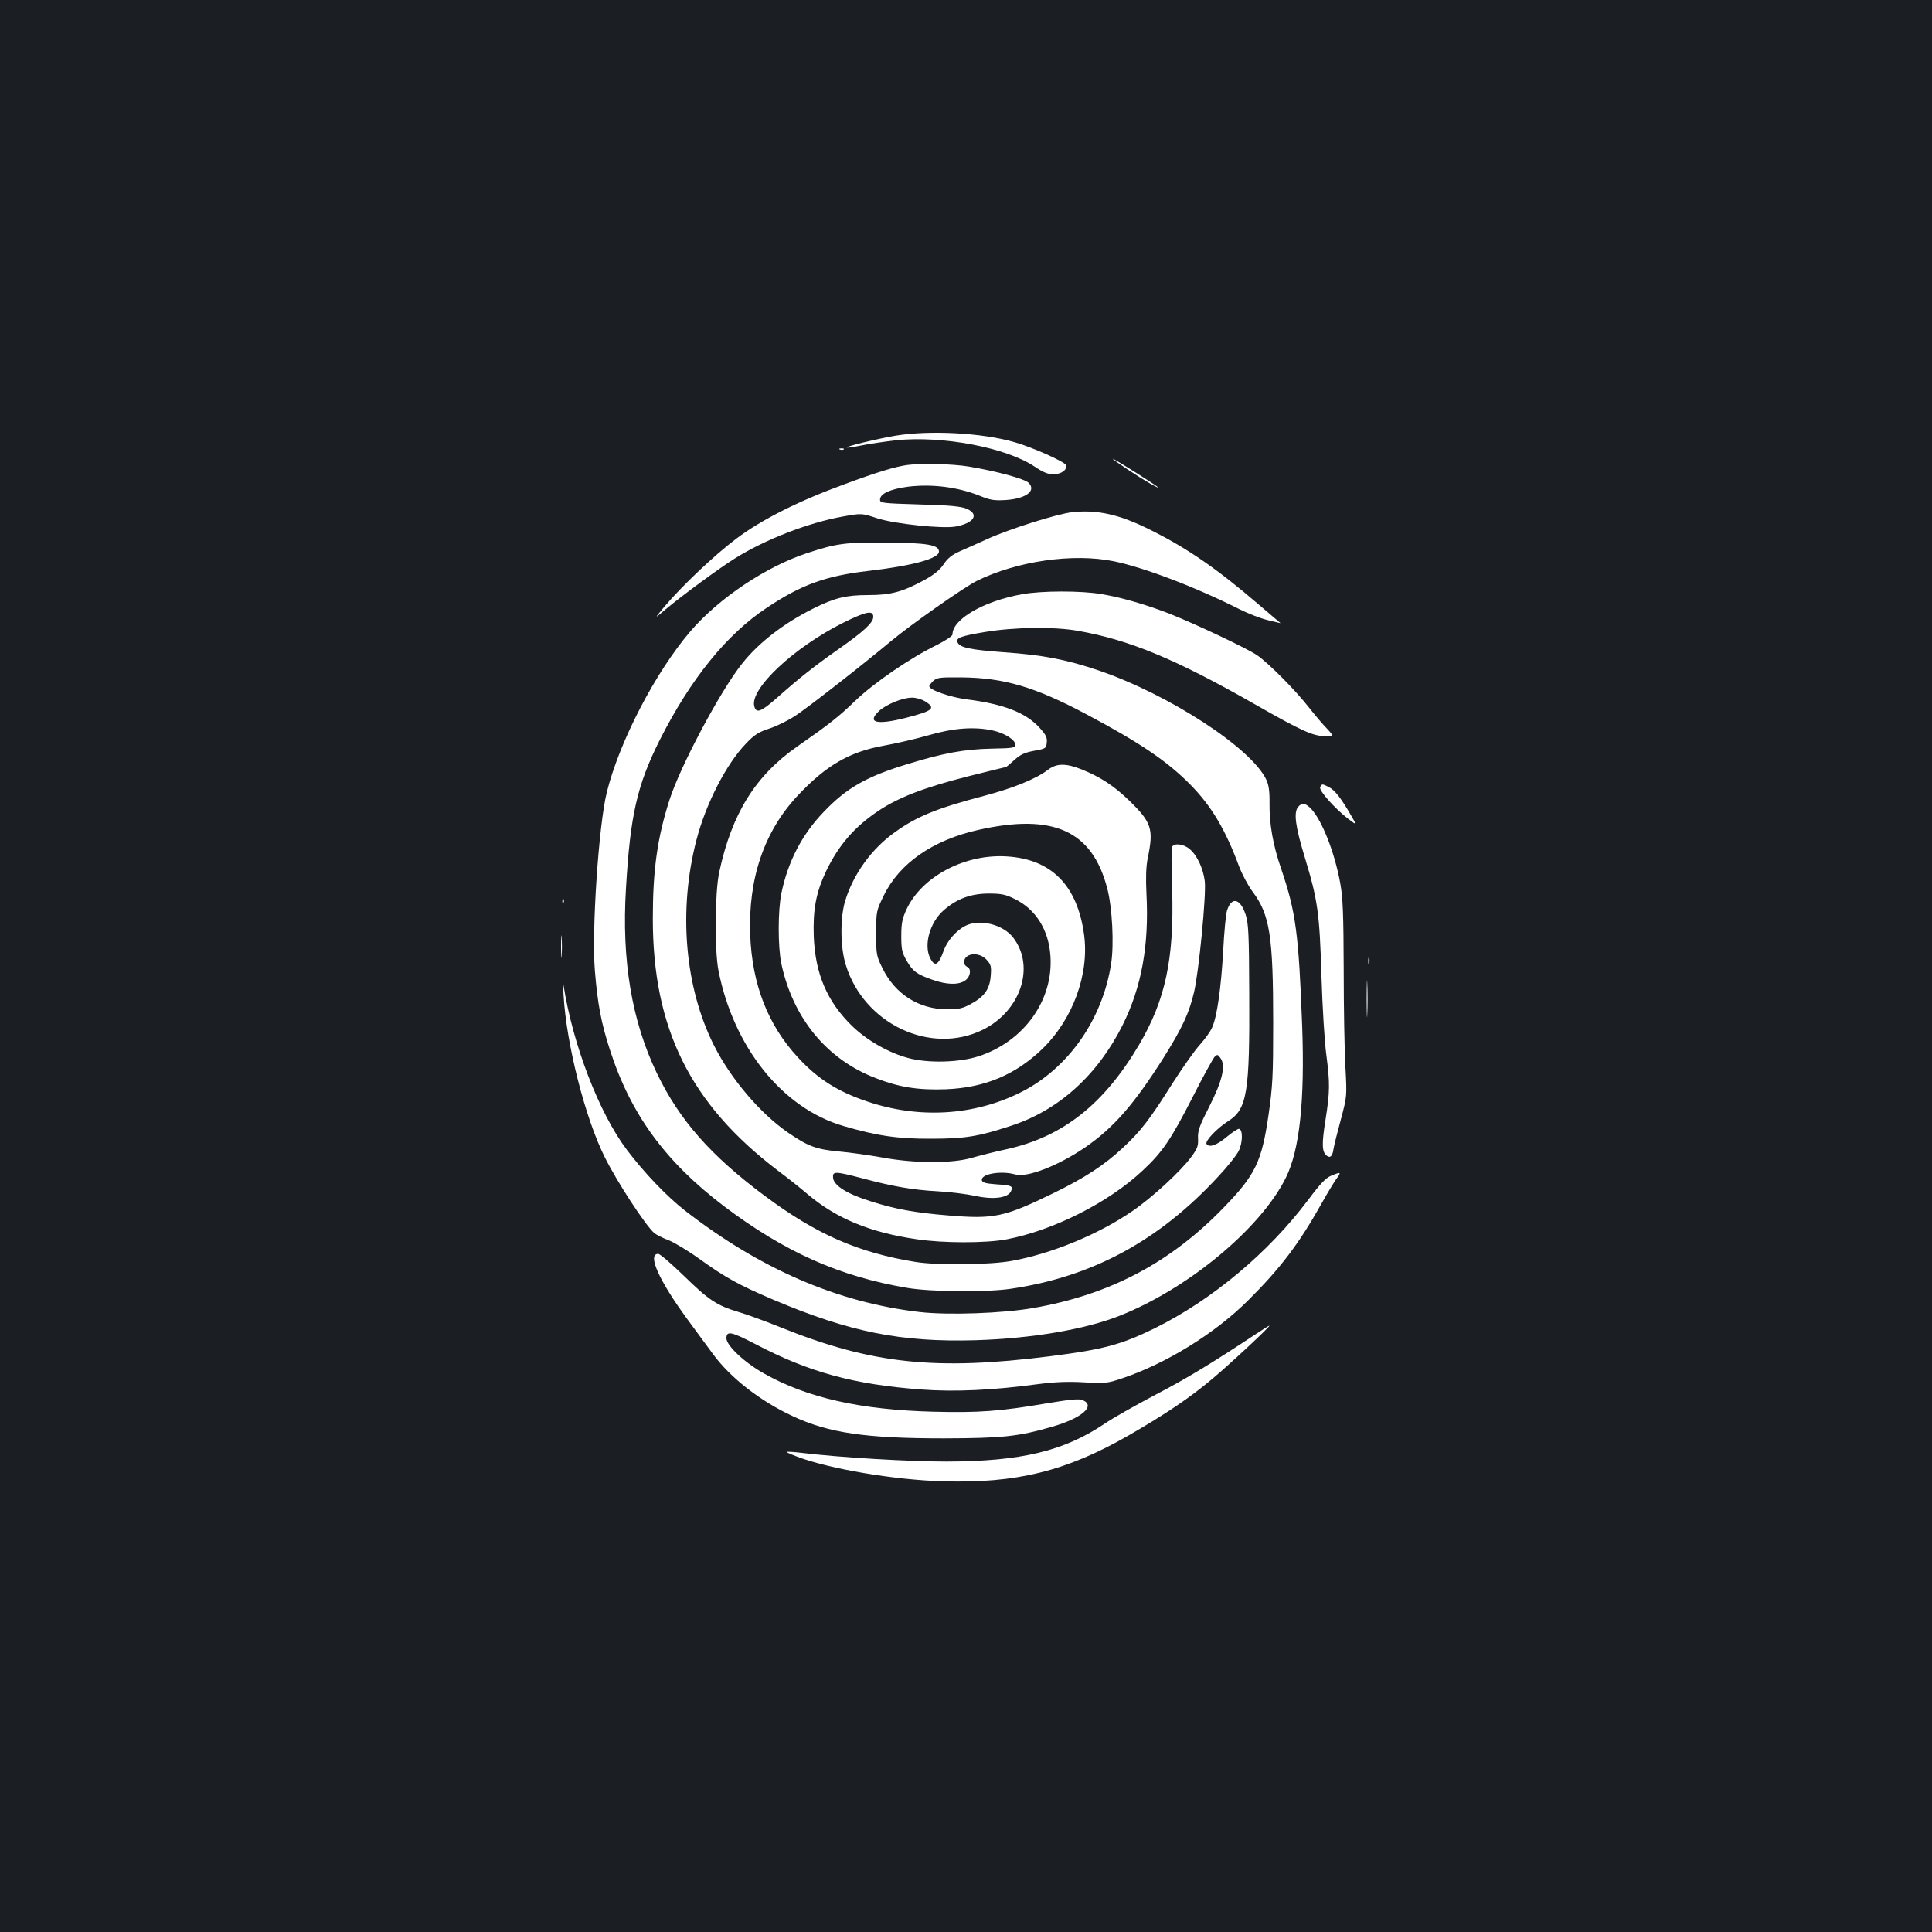 <?xml version="1.0" standalone="no"?>
<!DOCTYPE svg PUBLIC "-//W3C//DTD SVG 20010904//EN"
 "http://www.w3.org/TR/2001/REC-SVG-20010904/DTD/svg10.dtd">
<svg version="1.0" xmlns="http://www.w3.org/2000/svg"
 width="1000pt" height="1000pt" viewBox="0 0 1000 1000"
 preserveAspectRatio="xMidYMid meet">
<rect width="100%" height="100%" fill="#1b1f23"/>
<g transform="translate(0,1000) scale(0.1,-0.1)"
fill="#ffffff" stroke="none">
<path d="M4636 7745 c-95 -16 -259 -56 -253 -61 2 -3 35 2 74 10 38 8 120 20
180 27 241 25 569 -37 718 -136 43 -29 69 -40 97 -40 41 0 74 24 65 48 -6 17
-174 92 -265 118 -168 49 -440 63 -616 34z"/>
<path d="M4348 7673 c7 -3 16 -2 19 1 4 3 -2 6 -13 5 -11 0 -14 -3 -6 -6z"/>
<path d="M5760 7625 c0 -6 135 -95 195 -129 28 -16 46 -24 40 -19 -14 14 -235
153 -235 148z"/>
<path d="M4695 7593 c-63 -9 -153 -36 -323 -99 -236 -86 -430 -183 -562 -283
-112 -84 -281 -244 -371 -351 -54 -65 -54 -65 6 -14 82 69 276 212 356 262
157 99 383 187 564 219 95 17 95 17 177 -10 91 -29 338 -55 406 -42 94 18 122
63 55 92 -29 12 -88 18 -243 22 -194 6 -205 7 -205 25 0 31 54 55 146 67 124
15 258 -2 372 -48 52 -21 73 -25 134 -21 104 7 158 48 117 89 -22 21 -165 60
-309 84 -83 14 -248 18 -320 8z"/>
<path d="M5550 7349 c-79 -9 -323 -86 -440 -139 -47 -21 -110 -50 -141 -63
-41 -18 -64 -36 -85 -68 -20 -30 -50 -54 -99 -81 -114 -62 -175 -78 -290 -78
-116 0 -174 -14 -286 -70 -152 -76 -282 -176 -368 -285 -112 -140 -319 -529
-375 -703 -64 -199 -87 -366 -87 -617 0 -568 193 -958 646 -1303 55 -41 125
-97 155 -123 148 -125 322 -198 563 -233 136 -21 360 -21 466 -1 242 46 528
190 705 356 103 96 146 159 261 384 53 105 104 197 112 205 13 13 16 13 29 -5
30 -38 12 -117 -56 -251 -52 -102 -61 -127 -59 -166 2 -39 -3 -53 -35 -96 -53
-73 -203 -211 -304 -280 -176 -121 -416 -220 -623 -258 -112 -21 -385 -24
-499 -6 -297 48 -514 143 -780 341 -282 210 -443 393 -560 636 -130 270 -183
584 -160 956 22 380 58 536 175 769 159 315 346 547 555 685 178 119 306 165
525 190 230 27 365 64 365 100 0 35 -60 45 -272 47 -213 1 -256 -4 -408 -54
-214 -70 -458 -233 -606 -405 -182 -213 -367 -569 -433 -833 -42 -168 -79
-716 -62 -923 14 -173 33 -273 78 -411 107 -333 287 -579 590 -809 314 -237
598 -364 948 -423 122 -21 411 -23 535 -5 424 62 770 249 1079 585 45 48 91
106 102 128 21 41 23 109 3 115 -6 2 -35 -17 -65 -42 -50 -42 -91 -57 -104
-36 -9 15 54 81 112 118 98 62 112 146 109 663 -1 308 -4 362 -19 407 -28 84
-73 93 -96 20 -6 -18 -15 -113 -20 -212 -11 -189 -31 -333 -56 -391 -8 -20
-37 -61 -65 -92 -28 -31 -91 -121 -141 -199 -118 -188 -165 -248 -256 -333
-98 -91 -195 -155 -363 -237 -253 -123 -304 -134 -543 -114 -172 14 -275 33
-400 73 -120 37 -191 81 -195 121 -4 36 10 35 152 -2 157 -42 260 -60 389 -67
61 -3 149 -14 195 -24 98 -21 172 -10 186 27 10 24 1 28 -77 33 -55 4 -73 9
-75 21 -6 33 100 51 173 30 63 -17 222 45 363 141 148 103 251 221 407 467 94
151 129 225 155 334 25 104 64 505 56 575 -8 67 -40 135 -78 167 -33 28 -83
33 -92 10 -3 -9 -3 -107 1 -218 11 -360 -35 -574 -172 -806 -181 -306 -392
-473 -679 -538 -61 -13 -145 -34 -186 -46 -104 -30 -297 -29 -465 2 -66 12
-166 26 -223 31 -117 11 -159 26 -265 99 -144 100 -294 277 -381 449 -152 301
-186 701 -91 1065 48 186 154 392 255 497 45 48 67 61 122 79 37 12 95 41 130
63 64 41 357 270 499 389 99 83 378 279 444 312 208 103 499 145 710 102 156
-32 422 -133 650 -248 44 -22 110 -48 148 -57 37 -9 66 -16 65 -15 -2 1 -52
44 -113 96 -214 184 -368 290 -554 383 -164 83 -279 109 -411 95z m-1030 -542
c0 -30 -49 -75 -180 -167 -124 -87 -206 -152 -315 -249 -86 -76 -111 -86 -121
-46 -23 90 204 303 459 431 121 60 157 67 157 31z"/>
<path d="M5288 6924 c-198 -36 -358 -129 -358 -208 0 -8 -35 -31 -82 -55 -136
-66 -323 -194 -422 -289 -86 -83 -136 -122 -301 -237 -216 -151 -337 -347
-402 -648 -23 -104 -25 -406 -4 -512 79 -397 331 -711 646 -803 174 -51 283
-67 455 -66 172 0 243 11 410 66 249 80 451 263 581 523 98 197 137 413 123
679 -4 82 -2 140 6 181 32 153 22 187 -94 300 -77 75 -149 123 -246 162 -82
33 -131 33 -175 -1 -62 -47 -176 -94 -330 -135 -244 -64 -348 -106 -461 -187
-122 -86 -218 -219 -260 -359 -26 -88 -25 -239 4 -330 94 -305 439 -468 709
-335 196 97 272 326 158 476 -53 70 -177 100 -250 61 -46 -24 -92 -77 -110
-126 -27 -77 -46 -88 -70 -41 -35 68 -3 185 70 249 68 59 138 85 230 86 67 0
89 -4 137 -28 109 -53 176 -160 185 -295 16 -229 -137 -442 -371 -519 -102
-33 -263 -37 -366 -9 -101 27 -214 92 -290 166 -129 126 -190 269 -198 462 -5
139 12 229 63 337 66 137 147 231 273 315 105 70 240 121 460 177 108 27 197
49 199 49 2 0 21 16 43 36 32 29 54 39 103 48 60 11 62 12 65 43 3 26 -5 41
-39 78 -71 77 -185 121 -374 145 -87 11 -195 49 -195 68 0 5 10 17 21 28 19
17 36 19 143 18 223 -2 382 -49 649 -191 277 -147 419 -243 539 -365 109 -111
181 -232 252 -424 15 -39 46 -98 70 -130 89 -119 106 -230 106 -681 0 -273 -3
-327 -24 -473 -35 -242 -68 -311 -229 -477 -277 -288 -592 -454 -987 -523
-159 -28 -442 -38 -590 -21 -424 49 -826 223 -1216 526 -95 75 -209 194 -299
313 -145 192 -281 547 -329 857 -2 17 -2 -8 1 -55 14 -254 113 -641 214 -841
63 -127 209 -350 255 -391 11 -9 44 -26 74 -37 30 -12 102 -55 160 -97 137
-98 202 -134 382 -211 396 -168 662 -221 1047 -210 290 9 565 55 747 127 354
140 730 452 860 715 71 144 98 397 84 785 -18 480 -33 590 -109 814 -42 121
-61 231 -60 336 1 65 -4 98 -17 125 -77 163 -501 439 -865 564 -168 57 -290
81 -494 95 -174 13 -228 24 -239 52 -9 22 16 32 143 53 149 25 356 28 480 6
267 -47 506 -146 921 -383 235 -134 296 -162 357 -162 47 0 47 0 12 38 -20 20
-62 70 -93 109 -70 90 -211 232 -270 272 -51 35 -317 161 -454 215 -118 46
-244 83 -351 101 -103 18 -310 18 -413 -1z m-500 -554 c58 -36 42 -49 -97 -85
-154 -39 -206 -26 -141 35 37 34 121 69 170 69 19 1 50 -8 68 -19z m351 -151
c60 -13 116 -48 116 -73 0 -17 -11 -19 -125 -21 -139 -3 -248 -23 -433 -80
-211 -64 -315 -123 -433 -247 -112 -116 -185 -256 -219 -419 -19 -90 -19 -277
-1 -366 60 -282 235 -496 488 -593 123 -48 221 -63 363 -58 201 8 359 74 498
207 160 154 246 389 218 594 -35 254 -168 389 -397 404 -218 15 -442 -103
-522 -274 -22 -48 -27 -72 -27 -138 0 -70 4 -86 28 -128 32 -55 53 -70 133
-98 73 -26 134 -28 168 -5 29 18 36 63 11 72 -8 4 -15 14 -15 23 0 48 76 57
116 14 23 -25 26 -35 22 -83 -5 -69 -32 -108 -102 -146 -44 -24 -62 -28 -126
-28 -145 1 -267 79 -332 212 -32 64 -33 72 -33 182 0 113 1 116 39 194 81 167
253 287 488 340 390 88 591 -3 669 -302 26 -98 36 -291 20 -391 -45 -290 -224
-543 -468 -665 -242 -121 -527 -138 -795 -47 -154 52 -256 117 -359 229 -155
168 -236 377 -246 632 -11 292 72 536 245 721 147 157 268 227 444 259 62 11
167 35 233 54 130 38 238 46 334 25z"/>
<path d="M6833 5925 c-6 -18 76 -110 146 -164 44 -33 44 -33 16 15 -52 91 -86
134 -115 149 -36 19 -39 19 -47 0z"/>
<path d="M6719 5823 c-24 -28 -14 -102 35 -262 67 -221 76 -286 86 -616 5
-159 16 -341 25 -404 19 -147 19 -190 -4 -336 -20 -125 -19 -166 5 -186 19
-15 31 -4 36 33 3 18 20 87 38 153 32 120 32 120 24 270 -5 83 -9 310 -9 505
-1 289 -4 372 -18 449 -29 159 -93 322 -150 384 -30 31 -49 34 -68 10z"/>
<path d="M2911 5334 c0 -11 3 -14 6 -6 3 7 2 16 -1 19 -3 4 -6 -2 -5 -13z"/>
<path d="M2904 5100 c0 -52 1 -74 3 -47 2 26 2 68 0 95 -2 26 -3 4 -3 -48z"/>
<path d="M7082 5025 c0 -16 2 -22 5 -12 2 9 2 23 0 30 -3 6 -5 -1 -5 -18z"/>
<path d="M7074 4830 c0 -85 2 -120 3 -77 2 42 2 112 0 155 -1 42 -3 7 -3 -78z"/>
<path d="M6889 3914 c-27 -11 -57 -43 -116 -122 -207 -276 -500 -521 -798
-668 -174 -85 -265 -109 -540 -144 -593 -75 -923 -40 -1393 149 -81 33 -181
69 -222 81 -110 33 -152 61 -281 187 -64 62 -123 113 -132 113 -58 0 3 -137
152 -340 43 -58 101 -138 131 -178 89 -122 243 -243 413 -322 186 -87 377
-115 782 -115 302 1 384 9 560 60 153 44 227 107 161 137 -21 9 -56 6 -184
-15 -245 -42 -356 -50 -592 -44 -378 10 -653 72 -876 198 -100 56 -194 144
-194 182 0 40 24 35 148 -29 279 -147 512 -210 860 -236 175 -13 369 -4 607
28 86 11 153 14 236 9 108 -6 121 -5 195 20 230 77 483 233 655 405 166 165
263 293 379 500 29 52 64 110 77 128 27 36 24 38 -28 16z"/>
<path d="M6505 3098 c-231 -153 -364 -234 -526 -318 -102 -54 -221 -121 -263
-150 -210 -141 -431 -194 -816 -195 -194 0 -552 21 -750 45 -41 5 -76 7 -78 5
-2 -2 23 -13 55 -25 167 -63 502 -120 751 -127 381 -12 641 52 965 238 189
109 314 193 433 293 92 77 305 276 294 274 -3 0 -32 -18 -65 -40z"/>
</g>
</svg>
